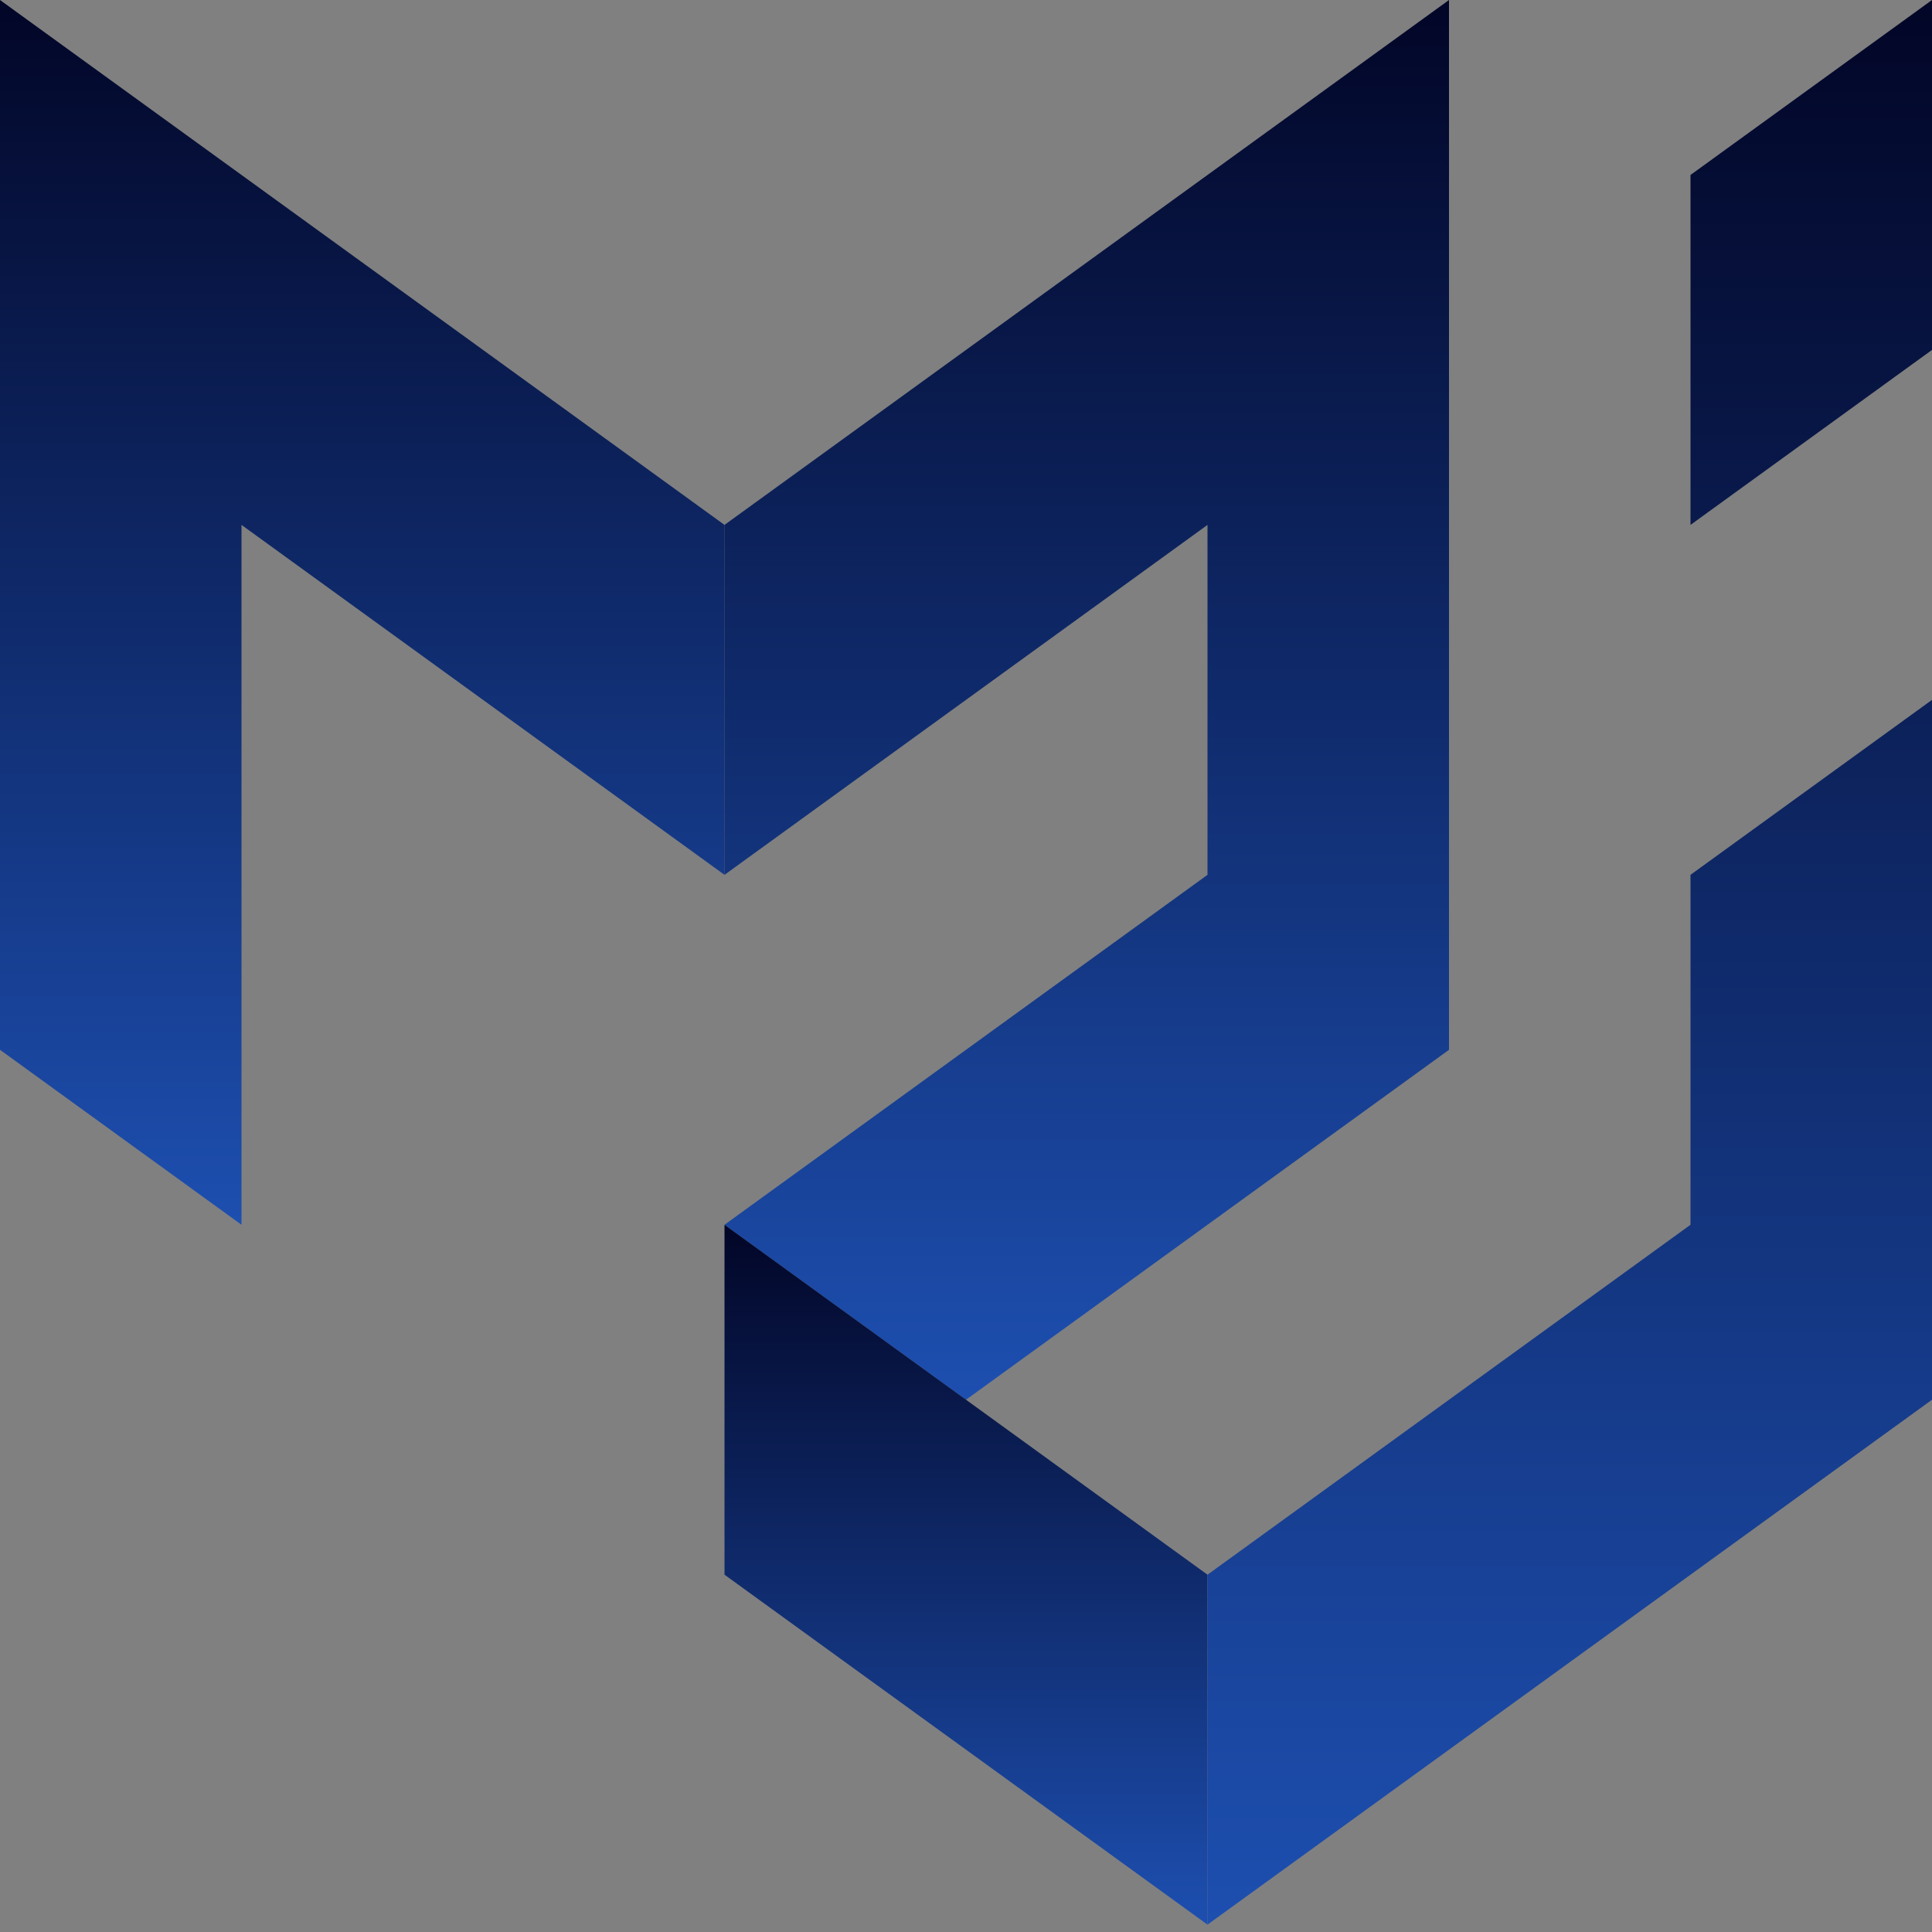 <svg width="48" height="48" viewBox="0 0 48 48" fill="none" xmlns="http://www.w3.org/2000/svg">
<rect x="0" y="0" width="48" height="48" fill="#808080" stroke="none"/>
<g clip-path="url(#clip0_134_1200)">
<path d="M0 26.082V0L18 13.041V21.735L6 13.041V30.429L0 26.082Z" fill="url(#paint0_linear_134_1200)"/>
<path d="M18 13.041L36 0V26.082L24 34.776L18 30.429L30 21.735V13.041L18 21.735V13.041Z" fill="url(#paint1_linear_134_1200)"/>
<path d="M18 30.429V39.123L30 47.817V39.123L18 30.429Z" fill="url(#paint2_linear_134_1200)"/>
<path d="M30 47.817L48 34.776V17.388L42 21.735V30.429L30 39.123V47.817ZM42 13.041V4.347L48 0V8.694L42 13.041Z" fill="url(#paint3_linear_134_1200)"/>
</g>
<defs>
<linearGradient id="paint0_linear_134_1200" x1="9" y1="0" x2="9" y2="30.429" gradientUnits="userSpaceOnUse">
<stop stop-color="#F8F8FF"/>
<stop offset="0" stop-color="#020627"/>
<stop offset="1" stop-color="#1D4FB0"/>
</linearGradient>
<linearGradient id="paint1_linear_134_1200" x1="27" y1="0" x2="27" y2="34.776" gradientUnits="userSpaceOnUse">
<stop stop-color="#F8F8FF"/>
<stop offset="0" stop-color="#020627"/>
<stop offset="1" stop-color="#1D4FB0"/>
</linearGradient>
<linearGradient id="paint2_linear_134_1200" x1="24" y1="30.429" x2="24" y2="47.817" gradientUnits="userSpaceOnUse">
<stop stop-color="#F8F8FF"/>
<stop offset="0" stop-color="#020627"/>
<stop offset="1" stop-color="#1D4FB0"/>
</linearGradient>
<linearGradient id="paint3_linear_134_1200" x1="39" y1="0" x2="39" y2="47.817" gradientUnits="userSpaceOnUse">
<stop stop-color="#F8F8FF"/>
<stop offset="0" stop-color="#020627"/>
<stop offset="1" stop-color="#1D4FB0"/>
</linearGradient>
<clipPath id="clip0_134_1200">
<rect width="48" height="48" fill="white"/>
</clipPath>
</defs>
</svg>
